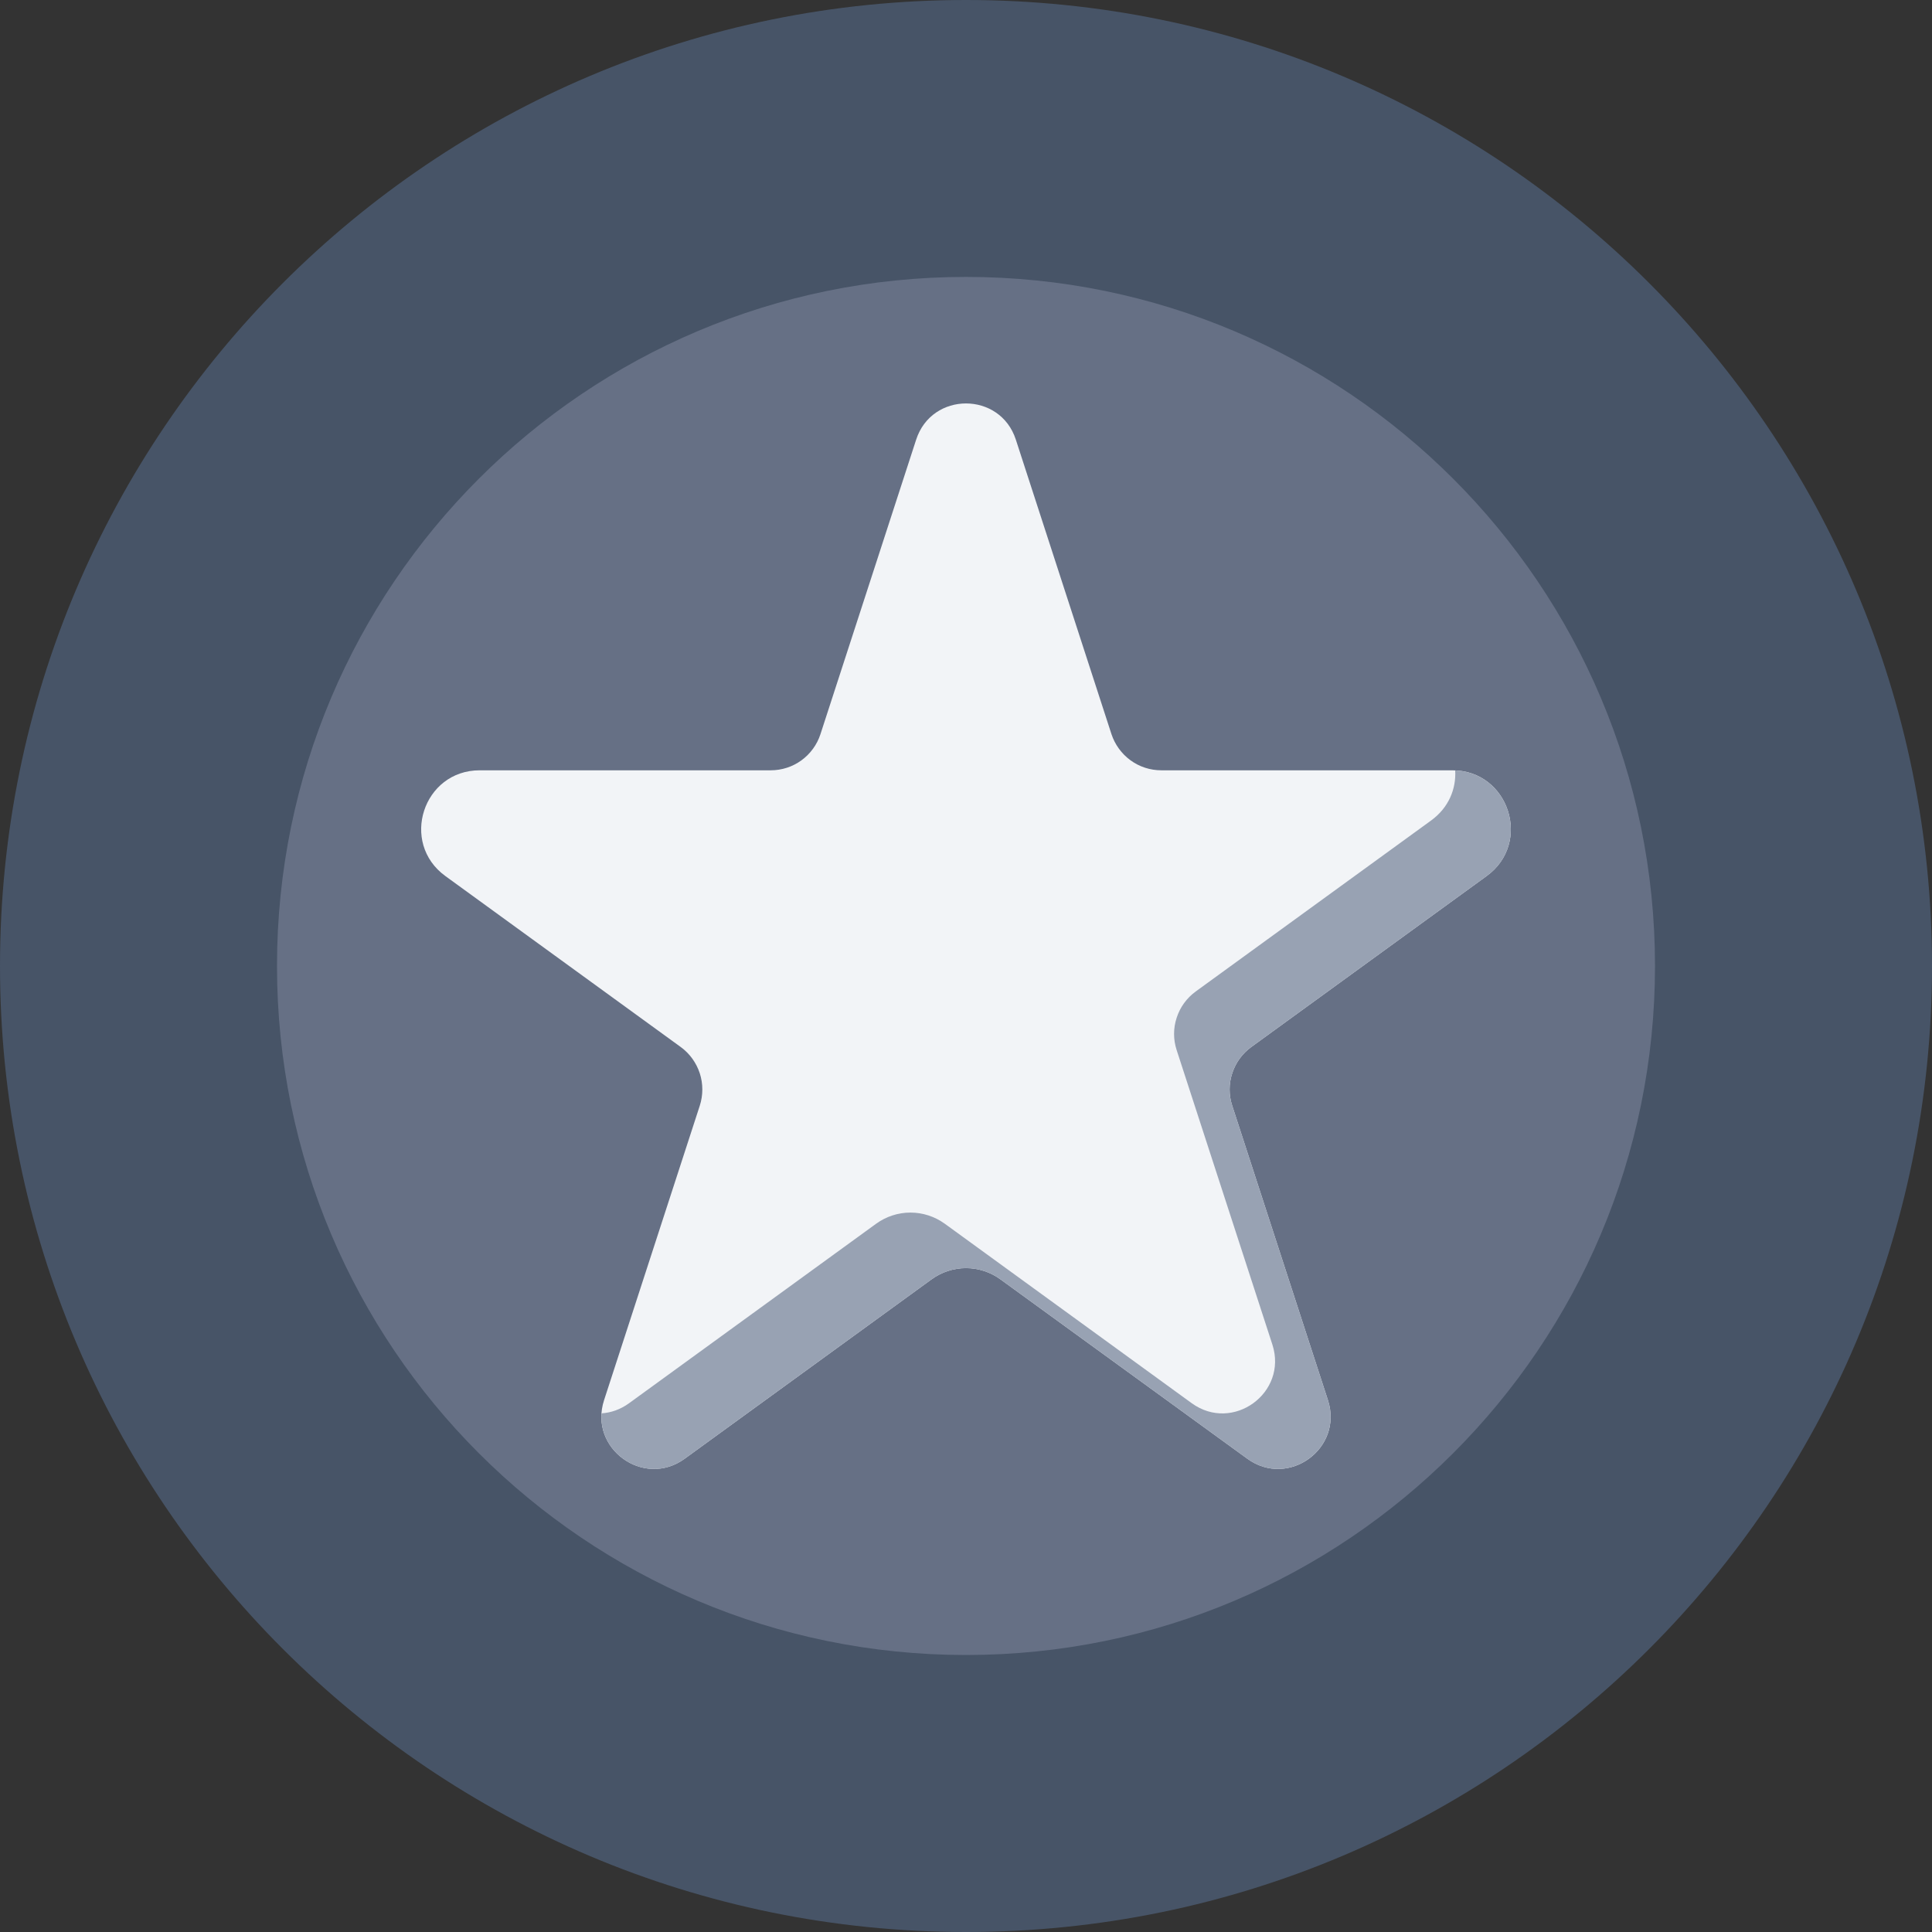 <svg width="24" height="24" viewBox="0 0 24 24" fill="none" xmlns="http://www.w3.org/2000/svg">
<rect x="0" y="0" width="24" height="24" fill="#333333" stroke="none"/>
<path d="M12 24C18.627 24 24 18.627 24 12C24 5.373 18.627 0 12 0C5.373 0 0 5.373 0 12C0 18.627 5.373 24 12 24Z" fill="#475467"/>
<path d="M12 20.559C16.727 20.559 20.559 16.727 20.559 12C20.559 7.273 16.727 3.44 12 3.44C7.273 3.44 3.441 7.273 3.441 12C3.441 16.727 7.273 20.559 12 20.559Z" fill="#667085"/>
<path d="M12.619 5.461L13.807 9.12C13.85 9.25 13.933 9.364 14.044 9.445C14.155 9.526 14.289 9.569 14.426 9.569H18.041C18.744 9.569 19.037 10.47 18.467 10.883L15.543 13.007C15.432 13.088 15.349 13.202 15.307 13.333C15.264 13.463 15.264 13.604 15.307 13.735L16.496 17.393C16.691 17.993 16.005 18.491 15.495 18.121L12.427 15.892C12.303 15.802 12.153 15.753 12 15.753C11.847 15.753 11.697 15.802 11.573 15.892L8.505 18.121C7.995 18.491 7.309 17.993 7.504 17.393L8.693 13.735C8.735 13.604 8.735 13.463 8.693 13.333C8.65 13.202 8.568 13.088 8.457 13.007L5.533 10.883C4.963 10.469 5.256 9.569 5.959 9.569H9.574C9.711 9.569 9.845 9.526 9.956 9.445C10.067 9.364 10.15 9.25 10.192 9.12L11.381 5.461C11.576 4.862 12.424 4.862 12.619 5.461Z" fill="#F2F4F7"/>
<path d="M18.077 9.57C18.09 9.797 17.999 10.032 17.777 10.193L14.853 12.317C14.742 12.398 14.659 12.512 14.617 12.643C14.574 12.773 14.574 12.914 14.617 13.045L15.806 16.703C16 17.303 15.314 17.801 14.804 17.431L11.737 15.202C11.613 15.112 11.463 15.063 11.31 15.063C11.156 15.063 11.007 15.112 10.883 15.202L7.815 17.431C7.705 17.511 7.587 17.55 7.472 17.557C7.435 18.078 8.043 18.457 8.505 18.121L11.573 15.892C11.697 15.802 11.847 15.753 12 15.753C12.153 15.753 12.303 15.802 12.427 15.892L15.495 18.121C16.004 18.491 16.69 17.993 16.496 17.393L15.307 13.735C15.264 13.604 15.264 13.463 15.307 13.333C15.349 13.202 15.432 13.088 15.543 13.007L18.467 10.883C19.027 10.477 18.754 9.601 18.077 9.57Z" fill="#98A2B3"/>
</svg>
